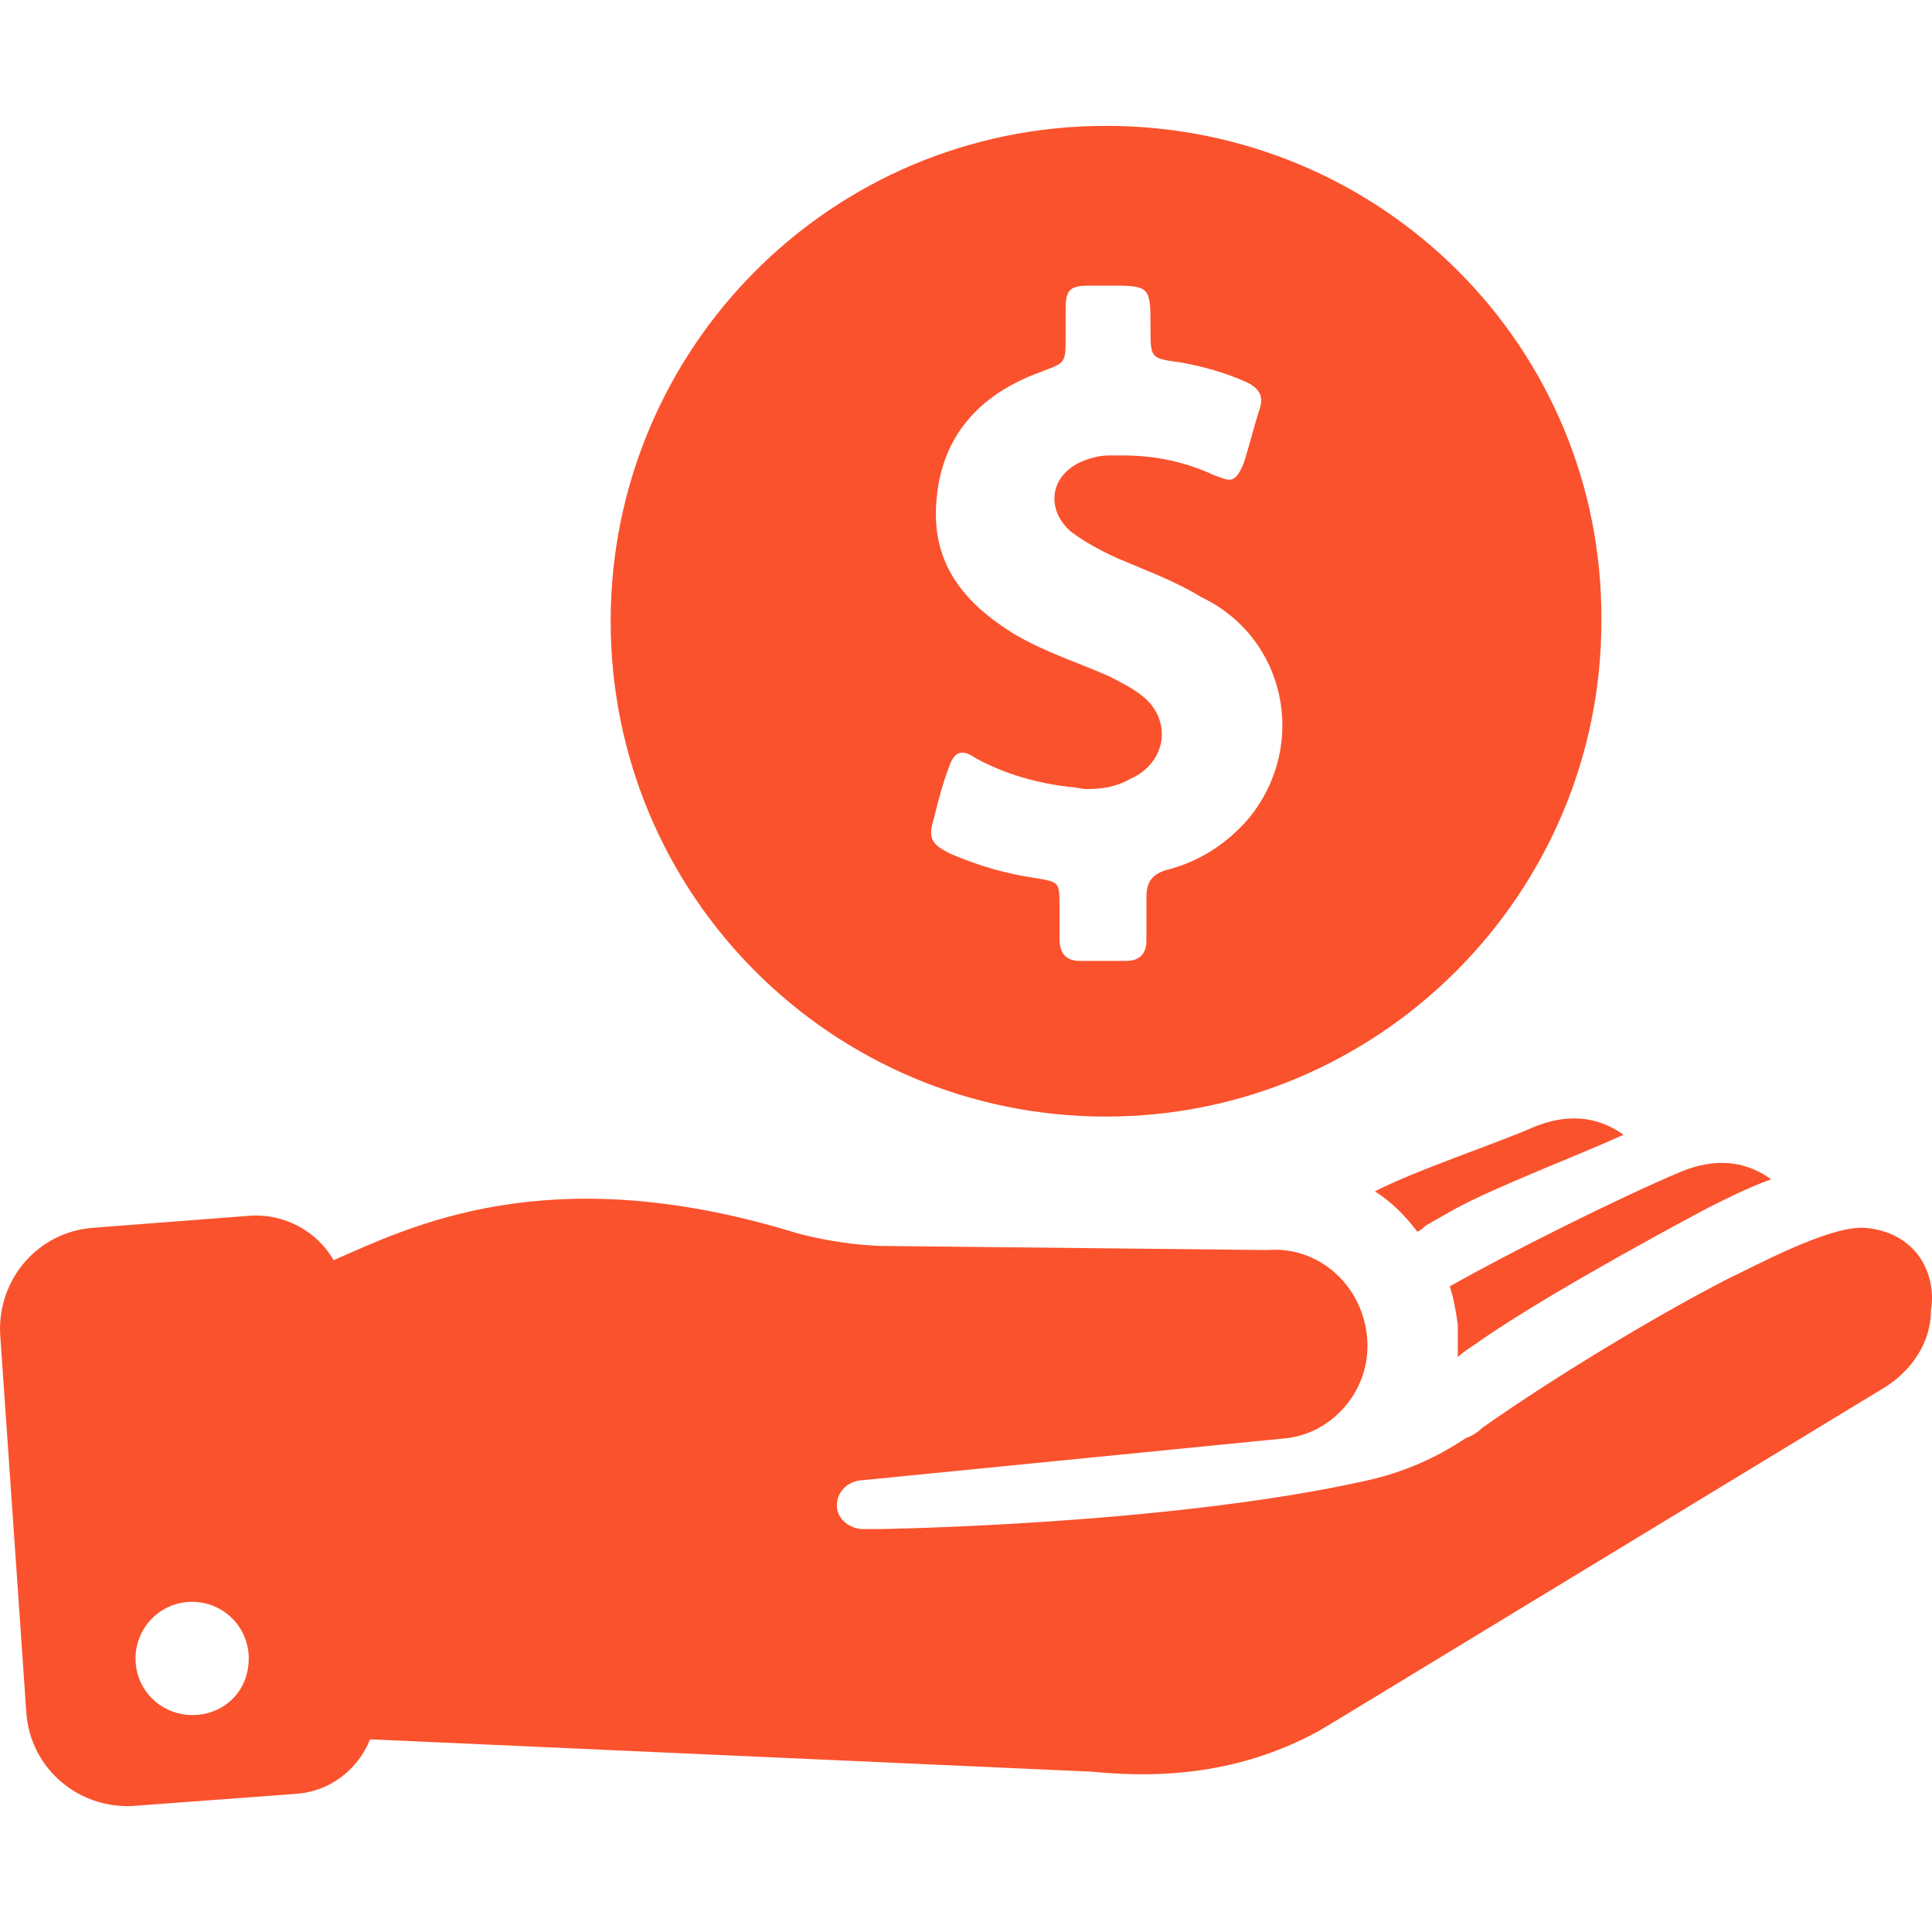<svg width="48" height="48" viewBox="0 0 48 48" fill="none" xmlns="http://www.w3.org/2000/svg">
<g clip-path="url(#clip0_1_64)">
<path d="M27.479 3.127C20.647 3.127 15.172 8.653 15.172 15.434C15.172 22.266 20.698 27.741 27.479 27.741C34.26 27.741 39.786 22.215 39.786 15.434C39.836 8.603 34.31 3.127 27.479 3.127ZM31.046 20.307C30.493 20.96 29.79 21.412 28.986 21.613C28.634 21.713 28.483 21.914 28.483 22.266V23.371C28.483 23.672 28.333 23.873 27.981 23.873H27.378H26.826C26.474 23.873 26.323 23.673 26.323 23.321V22.517C26.323 21.915 26.323 21.915 25.721 21.814C25.017 21.713 24.314 21.513 23.611 21.211C23.108 20.96 23.058 20.809 23.209 20.307C23.309 19.905 23.41 19.503 23.561 19.102C23.661 18.8 23.761 18.7 23.912 18.7C24.013 18.7 24.113 18.75 24.264 18.85C25.017 19.252 25.771 19.453 26.575 19.553C26.726 19.553 26.876 19.604 26.977 19.604C27.379 19.604 27.73 19.553 28.082 19.352C28.986 18.951 29.137 17.896 28.384 17.293C28.132 17.092 27.831 16.941 27.529 16.79C26.726 16.439 25.922 16.188 25.169 15.735C23.963 14.982 23.16 14.027 23.26 12.52C23.36 10.863 24.315 9.808 25.821 9.255C26.475 9.004 26.475 9.055 26.475 8.351V7.698C26.475 7.196 26.575 7.096 27.077 7.096H27.228H27.529H27.63C28.584 7.096 28.584 7.146 28.584 8.151C28.584 8.904 28.584 8.904 29.338 9.005C29.89 9.105 30.443 9.256 30.995 9.507C31.297 9.658 31.397 9.859 31.297 10.16C31.146 10.612 31.046 11.064 30.895 11.517C30.794 11.768 30.694 11.918 30.543 11.918C30.442 11.918 30.342 11.868 30.191 11.818C29.438 11.466 28.684 11.315 27.88 11.315H27.579C27.328 11.315 27.127 11.366 26.876 11.466C26.072 11.818 25.972 12.672 26.625 13.224C26.976 13.476 27.328 13.676 27.78 13.877C28.483 14.179 29.186 14.43 29.839 14.832C31.95 15.836 32.502 18.499 31.046 20.307L31.046 20.307ZM46.316 30.504C45.412 30.454 43.503 31.509 42.951 31.76C41.092 32.714 38.53 34.272 36.822 35.477C36.722 35.578 36.571 35.678 36.42 35.728C35.667 36.231 34.863 36.582 33.959 36.783C29.036 37.889 21.853 37.989 21.853 37.989H21.451C21.149 37.989 20.848 37.788 20.798 37.487C20.748 37.135 20.998 36.834 21.35 36.783L32 35.728C33.155 35.578 34.109 34.473 33.959 33.167C33.808 31.861 32.703 30.956 31.497 31.057L22.003 30.956C21.35 30.956 20.346 30.806 19.692 30.605C13.564 28.746 10.148 30.504 8.289 31.308C7.888 30.605 7.084 30.152 6.23 30.203L2.313 30.504C0.956 30.605 -0.048 31.76 0.002 33.116L0.655 42.56C0.756 43.916 1.911 44.921 3.267 44.871L7.336 44.569C8.19 44.519 8.893 43.967 9.194 43.213L27.128 44.017C29.137 44.218 30.996 43.967 32.754 43.012L33.256 42.711L46.819 34.473C47.472 34.071 47.974 33.368 47.974 32.564C48.125 31.66 47.623 30.605 46.316 30.504L46.316 30.504ZM4.774 42.61C4.02 42.61 3.367 42.008 3.367 41.204C3.367 40.45 3.97 39.797 4.774 39.797C5.527 39.797 6.18 40.4 6.18 41.204C6.18 42.007 5.578 42.61 4.774 42.61ZM36.019 31.961C37.425 31.157 40.238 29.75 41.795 29.097C42.548 28.796 43.302 28.796 44.005 29.298C43.453 29.499 42.95 29.75 42.448 30.001C40.841 30.855 38.028 32.413 36.621 33.417C36.471 33.518 36.32 33.618 36.219 33.718V32.915C36.169 32.563 36.119 32.261 36.019 31.96V31.961L36.019 31.961ZM34.16 29.6C35.114 29.097 37.224 28.394 38.128 27.992C38.881 27.691 39.635 27.691 40.338 28.193C39.233 28.695 37.123 29.499 36.119 30.052L35.416 30.453C35.365 30.504 35.315 30.554 35.215 30.604C34.913 30.203 34.562 29.851 34.16 29.6L34.16 29.6Z" fill="#FA522D"/>
</g>
<defs>
<clipPath id="clip0_1_64">
<rect width="48" height="48" fill="white"/>
</clipPath>
</defs>
</svg>
